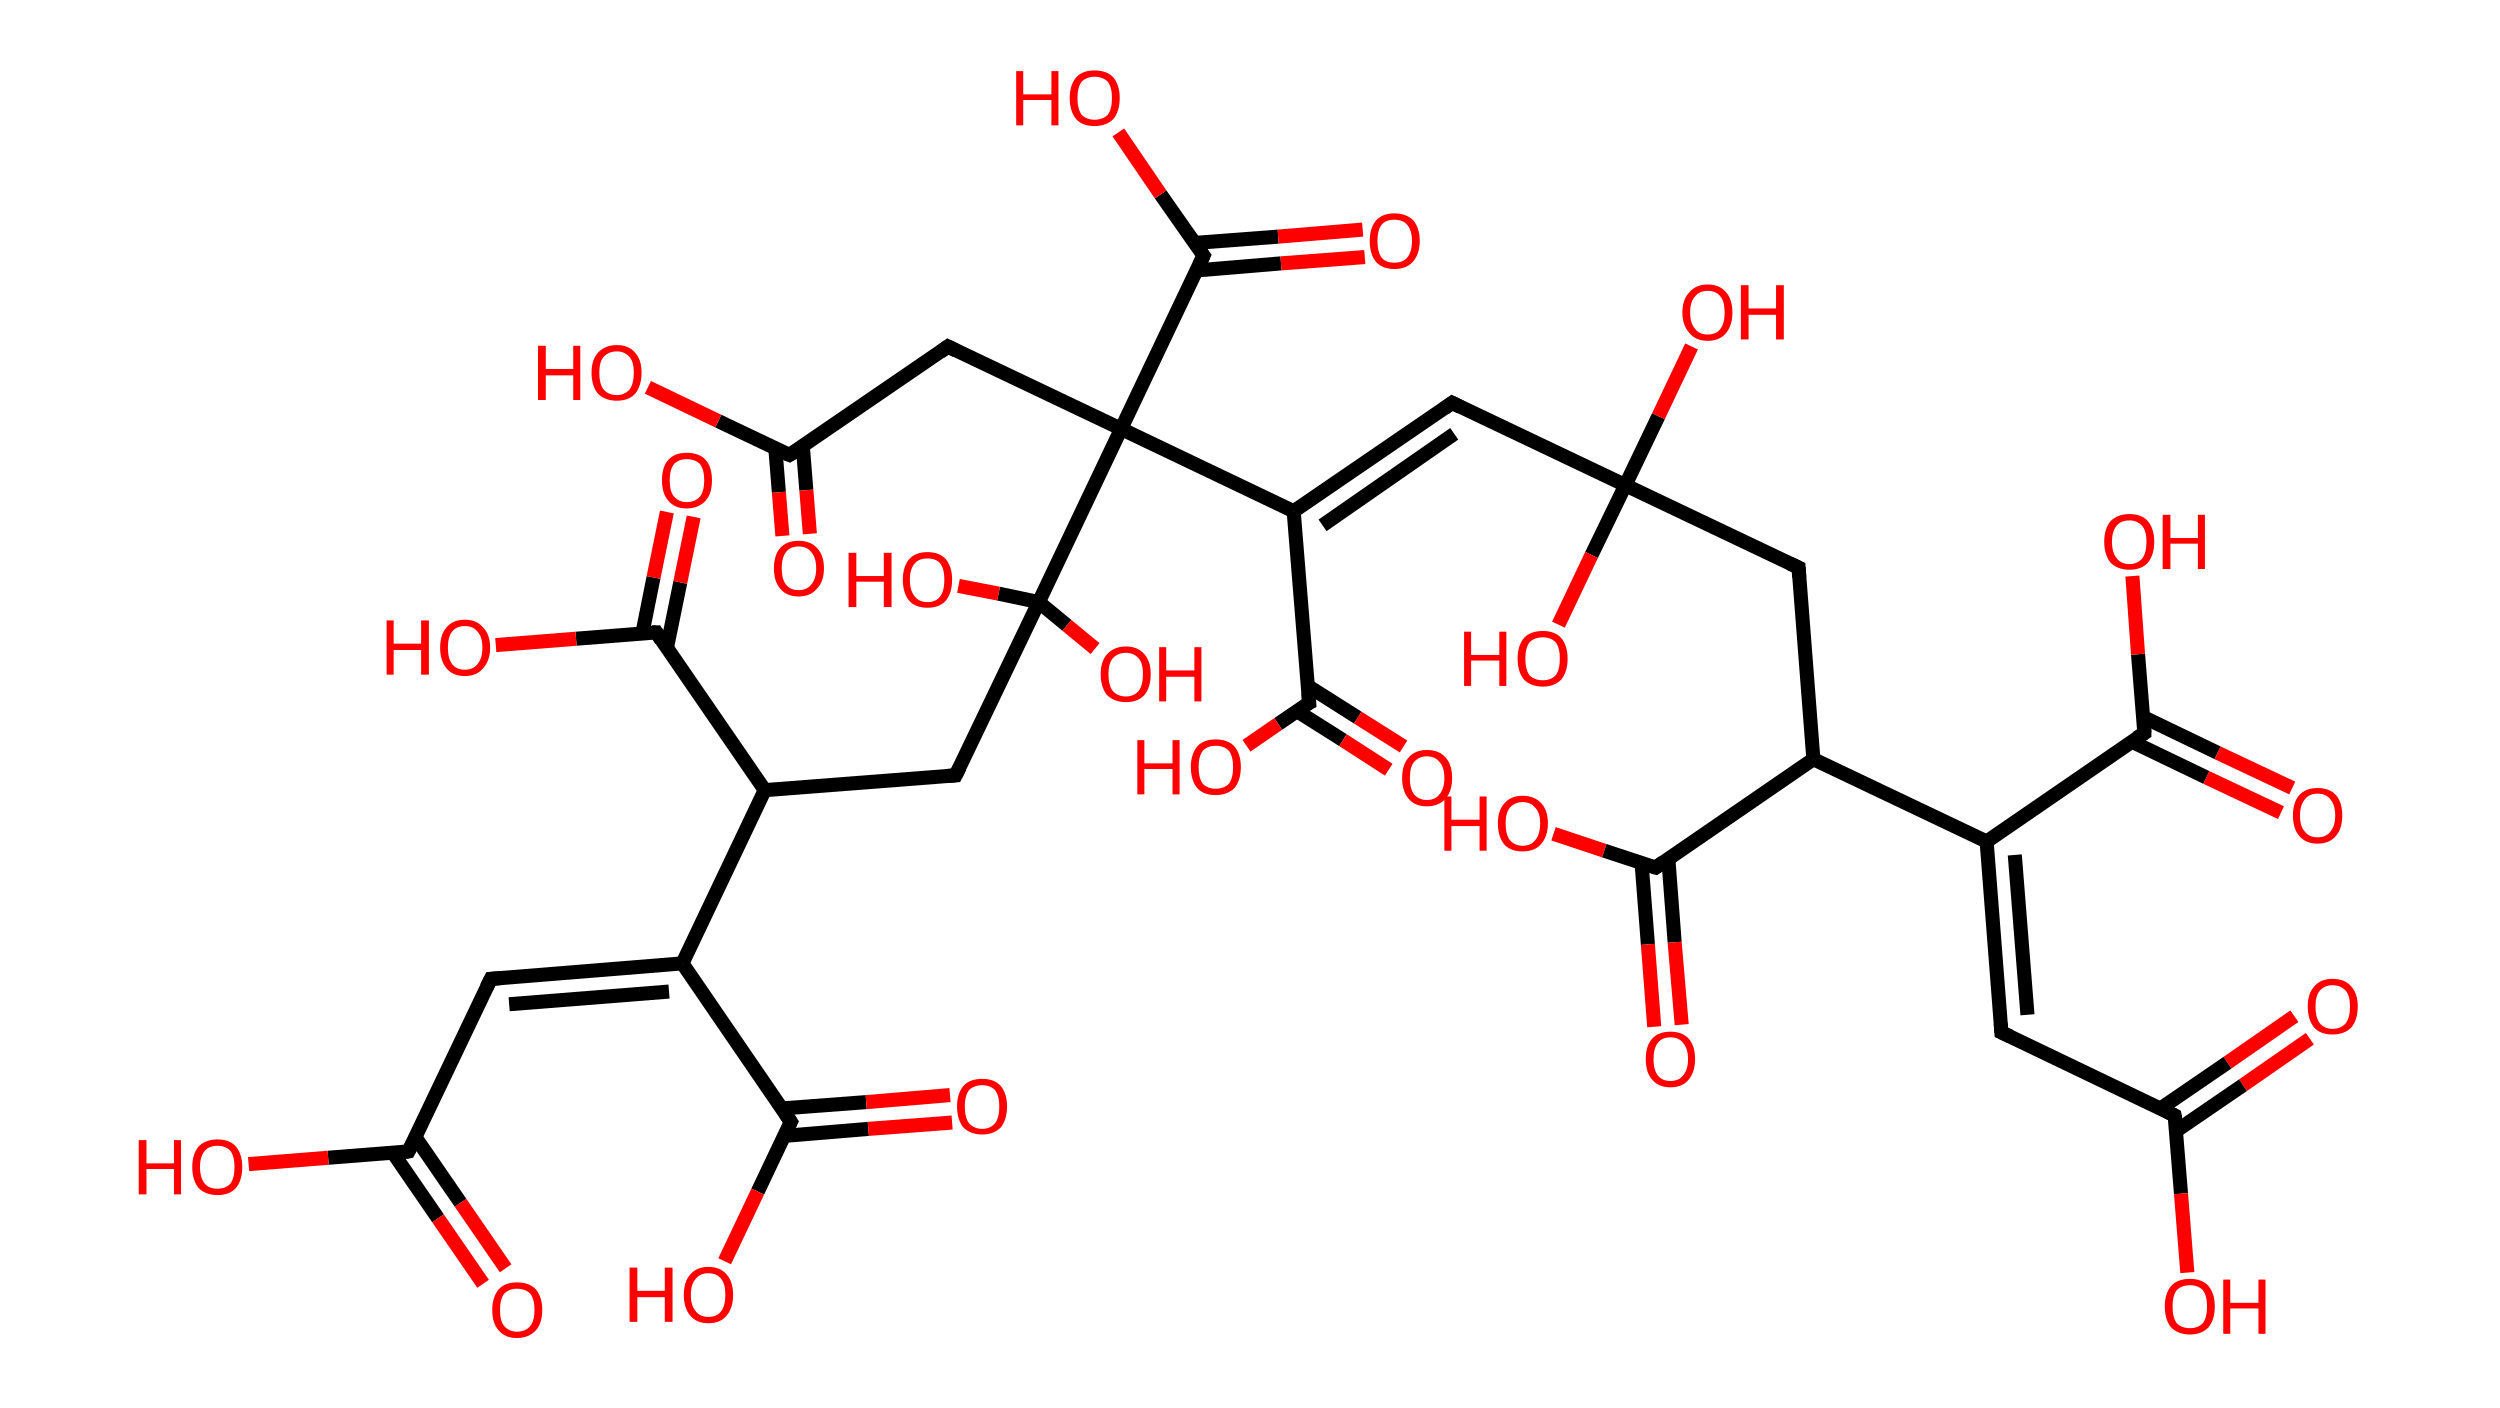 <?xml version='1.0' encoding='ASCII' standalone='yes'?>
<svg xmlns="http://www.w3.org/2000/svg" xmlns:rdkit="http://www.rdkit.org/xml" xmlns:xlink="http://www.w3.org/1999/xlink" version="1.1" baseProfile="full" xml:space="preserve" width="355px" height="200px" viewBox="0 0 355 200">
<!-- END OF HEADER -->
<rect style="opacity:1.0;fill:#FFFFFF;stroke:none" width="355.0" height="200.0" x="0.0" y="0.0"> </rect>
<path class="bond-0 atom-0 atom-1" d="M 328.0,147.5 L 318.5,154.1" style="fill:none;fill-rule:evenodd;stroke:#FF0000;stroke-width:2.0px;stroke-linecap:butt;stroke-linejoin:miter;stroke-opacity:1"/>
<path class="bond-0 atom-0 atom-1" d="M 318.5,154.1 L 309.0,160.6" style="fill:none;fill-rule:evenodd;stroke:#000000;stroke-width:2.0px;stroke-linecap:butt;stroke-linejoin:miter;stroke-opacity:1"/>
<path class="bond-0 atom-0 atom-1" d="M 325.8,144.3 L 316.3,150.9" style="fill:none;fill-rule:evenodd;stroke:#FF0000;stroke-width:2.0px;stroke-linecap:butt;stroke-linejoin:miter;stroke-opacity:1"/>
<path class="bond-0 atom-0 atom-1" d="M 316.3,150.9 L 306.8,157.4" style="fill:none;fill-rule:evenodd;stroke:#000000;stroke-width:2.0px;stroke-linecap:butt;stroke-linejoin:miter;stroke-opacity:1"/>
<path class="bond-1 atom-1 atom-2" d="M 308.8,158.4 L 309.7,169.5" style="fill:none;fill-rule:evenodd;stroke:#000000;stroke-width:2.0px;stroke-linecap:butt;stroke-linejoin:miter;stroke-opacity:1"/>
<path class="bond-1 atom-1 atom-2" d="M 309.7,169.5 L 310.6,180.7" style="fill:none;fill-rule:evenodd;stroke:#FF0000;stroke-width:2.0px;stroke-linecap:butt;stroke-linejoin:miter;stroke-opacity:1"/>
<path class="bond-2 atom-1 atom-3" d="M 308.8,158.4 L 284.2,146.6" style="fill:none;fill-rule:evenodd;stroke:#000000;stroke-width:2.0px;stroke-linecap:butt;stroke-linejoin:miter;stroke-opacity:1"/>
<path class="bond-3 atom-3 atom-4" d="M 284.2,146.6 L 282.1,119.5" style="fill:none;fill-rule:evenodd;stroke:#000000;stroke-width:2.0px;stroke-linecap:butt;stroke-linejoin:miter;stroke-opacity:1"/>
<path class="bond-3 atom-3 atom-4" d="M 287.9,144.1 L 286.1,121.4" style="fill:none;fill-rule:evenodd;stroke:#000000;stroke-width:2.0px;stroke-linecap:butt;stroke-linejoin:miter;stroke-opacity:1"/>
<path class="bond-4 atom-4 atom-5" d="M 282.1,119.5 L 304.5,104.1" style="fill:none;fill-rule:evenodd;stroke:#000000;stroke-width:2.0px;stroke-linecap:butt;stroke-linejoin:miter;stroke-opacity:1"/>
<path class="bond-5 atom-5 atom-6" d="M 302.7,105.3 L 313.3,110.4" style="fill:none;fill-rule:evenodd;stroke:#000000;stroke-width:2.0px;stroke-linecap:butt;stroke-linejoin:miter;stroke-opacity:1"/>
<path class="bond-5 atom-5 atom-6" d="M 313.3,110.4 L 323.9,115.4" style="fill:none;fill-rule:evenodd;stroke:#FF0000;stroke-width:2.0px;stroke-linecap:butt;stroke-linejoin:miter;stroke-opacity:1"/>
<path class="bond-5 atom-5 atom-6" d="M 304.3,101.8 L 314.9,106.9" style="fill:none;fill-rule:evenodd;stroke:#000000;stroke-width:2.0px;stroke-linecap:butt;stroke-linejoin:miter;stroke-opacity:1"/>
<path class="bond-5 atom-5 atom-6" d="M 314.9,106.9 L 325.5,111.9" style="fill:none;fill-rule:evenodd;stroke:#FF0000;stroke-width:2.0px;stroke-linecap:butt;stroke-linejoin:miter;stroke-opacity:1"/>
<path class="bond-6 atom-5 atom-7" d="M 304.5,104.1 L 303.6,92.9" style="fill:none;fill-rule:evenodd;stroke:#000000;stroke-width:2.0px;stroke-linecap:butt;stroke-linejoin:miter;stroke-opacity:1"/>
<path class="bond-6 atom-5 atom-7" d="M 303.6,92.9 L 302.8,81.8" style="fill:none;fill-rule:evenodd;stroke:#FF0000;stroke-width:2.0px;stroke-linecap:butt;stroke-linejoin:miter;stroke-opacity:1"/>
<path class="bond-7 atom-4 atom-8" d="M 282.1,119.5 L 257.5,107.8" style="fill:none;fill-rule:evenodd;stroke:#000000;stroke-width:2.0px;stroke-linecap:butt;stroke-linejoin:miter;stroke-opacity:1"/>
<path class="bond-8 atom-8 atom-9" d="M 257.5,107.8 L 255.4,80.6" style="fill:none;fill-rule:evenodd;stroke:#000000;stroke-width:2.0px;stroke-linecap:butt;stroke-linejoin:miter;stroke-opacity:1"/>
<path class="bond-9 atom-9 atom-10" d="M 255.4,80.6 L 230.8,68.9" style="fill:none;fill-rule:evenodd;stroke:#000000;stroke-width:2.0px;stroke-linecap:butt;stroke-linejoin:miter;stroke-opacity:1"/>
<path class="bond-10 atom-10 atom-11" d="M 230.8,68.9 L 235.5,59.1" style="fill:none;fill-rule:evenodd;stroke:#000000;stroke-width:2.0px;stroke-linecap:butt;stroke-linejoin:miter;stroke-opacity:1"/>
<path class="bond-10 atom-10 atom-11" d="M 235.5,59.1 L 240.2,49.2" style="fill:none;fill-rule:evenodd;stroke:#FF0000;stroke-width:2.0px;stroke-linecap:butt;stroke-linejoin:miter;stroke-opacity:1"/>
<path class="bond-11 atom-10 atom-12" d="M 230.8,68.9 L 226.0,78.8" style="fill:none;fill-rule:evenodd;stroke:#000000;stroke-width:2.0px;stroke-linecap:butt;stroke-linejoin:miter;stroke-opacity:1"/>
<path class="bond-11 atom-10 atom-12" d="M 226.0,78.8 L 221.3,88.7" style="fill:none;fill-rule:evenodd;stroke:#FF0000;stroke-width:2.0px;stroke-linecap:butt;stroke-linejoin:miter;stroke-opacity:1"/>
<path class="bond-12 atom-10 atom-13" d="M 230.8,68.9 L 206.2,57.2" style="fill:none;fill-rule:evenodd;stroke:#000000;stroke-width:2.0px;stroke-linecap:butt;stroke-linejoin:miter;stroke-opacity:1"/>
<path class="bond-13 atom-13 atom-14" d="M 206.2,57.2 L 183.7,72.6" style="fill:none;fill-rule:evenodd;stroke:#000000;stroke-width:2.0px;stroke-linecap:butt;stroke-linejoin:miter;stroke-opacity:1"/>
<path class="bond-13 atom-13 atom-14" d="M 206.5,61.6 L 187.8,74.6" style="fill:none;fill-rule:evenodd;stroke:#000000;stroke-width:2.0px;stroke-linecap:butt;stroke-linejoin:miter;stroke-opacity:1"/>
<path class="bond-14 atom-14 atom-15" d="M 183.7,72.6 L 185.9,99.8" style="fill:none;fill-rule:evenodd;stroke:#000000;stroke-width:2.0px;stroke-linecap:butt;stroke-linejoin:miter;stroke-opacity:1"/>
<path class="bond-15 atom-15 atom-16" d="M 184.2,101.0 L 190.7,105.1" style="fill:none;fill-rule:evenodd;stroke:#000000;stroke-width:2.0px;stroke-linecap:butt;stroke-linejoin:miter;stroke-opacity:1"/>
<path class="bond-15 atom-15 atom-16" d="M 190.7,105.1 L 197.2,109.3" style="fill:none;fill-rule:evenodd;stroke:#FF0000;stroke-width:2.0px;stroke-linecap:butt;stroke-linejoin:miter;stroke-opacity:1"/>
<path class="bond-15 atom-15 atom-16" d="M 185.7,97.4 L 192.8,101.9" style="fill:none;fill-rule:evenodd;stroke:#000000;stroke-width:2.0px;stroke-linecap:butt;stroke-linejoin:miter;stroke-opacity:1"/>
<path class="bond-15 atom-15 atom-16" d="M 192.8,101.9 L 199.3,106.0" style="fill:none;fill-rule:evenodd;stroke:#FF0000;stroke-width:2.0px;stroke-linecap:butt;stroke-linejoin:miter;stroke-opacity:1"/>
<path class="bond-16 atom-15 atom-17" d="M 185.9,99.8 L 181.5,102.8" style="fill:none;fill-rule:evenodd;stroke:#000000;stroke-width:2.0px;stroke-linecap:butt;stroke-linejoin:miter;stroke-opacity:1"/>
<path class="bond-16 atom-15 atom-17" d="M 181.5,102.8 L 177.0,105.9" style="fill:none;fill-rule:evenodd;stroke:#FF0000;stroke-width:2.0px;stroke-linecap:butt;stroke-linejoin:miter;stroke-opacity:1"/>
<path class="bond-17 atom-14 atom-18" d="M 183.7,72.6 L 159.2,60.9" style="fill:none;fill-rule:evenodd;stroke:#000000;stroke-width:2.0px;stroke-linecap:butt;stroke-linejoin:miter;stroke-opacity:1"/>
<path class="bond-18 atom-18 atom-19" d="M 159.2,60.9 L 134.6,49.2" style="fill:none;fill-rule:evenodd;stroke:#000000;stroke-width:2.0px;stroke-linecap:butt;stroke-linejoin:miter;stroke-opacity:1"/>
<path class="bond-19 atom-19 atom-20" d="M 134.6,49.2 L 112.1,64.6" style="fill:none;fill-rule:evenodd;stroke:#000000;stroke-width:2.0px;stroke-linecap:butt;stroke-linejoin:miter;stroke-opacity:1"/>
<path class="bond-20 atom-20 atom-21" d="M 110.1,63.7 L 110.6,69.9" style="fill:none;fill-rule:evenodd;stroke:#000000;stroke-width:2.0px;stroke-linecap:butt;stroke-linejoin:miter;stroke-opacity:1"/>
<path class="bond-20 atom-20 atom-21" d="M 110.6,69.9 L 111.1,76.1" style="fill:none;fill-rule:evenodd;stroke:#FF0000;stroke-width:2.0px;stroke-linecap:butt;stroke-linejoin:miter;stroke-opacity:1"/>
<path class="bond-20 atom-20 atom-21" d="M 114.0,63.4 L 114.5,69.6" style="fill:none;fill-rule:evenodd;stroke:#000000;stroke-width:2.0px;stroke-linecap:butt;stroke-linejoin:miter;stroke-opacity:1"/>
<path class="bond-20 atom-20 atom-21" d="M 114.5,69.6 L 115.0,75.8" style="fill:none;fill-rule:evenodd;stroke:#FF0000;stroke-width:2.0px;stroke-linecap:butt;stroke-linejoin:miter;stroke-opacity:1"/>
<path class="bond-21 atom-20 atom-22" d="M 112.1,64.6 L 102.0,59.8" style="fill:none;fill-rule:evenodd;stroke:#000000;stroke-width:2.0px;stroke-linecap:butt;stroke-linejoin:miter;stroke-opacity:1"/>
<path class="bond-21 atom-20 atom-22" d="M 102.0,59.8 L 92.0,55.0" style="fill:none;fill-rule:evenodd;stroke:#FF0000;stroke-width:2.0px;stroke-linecap:butt;stroke-linejoin:miter;stroke-opacity:1"/>
<path class="bond-22 atom-18 atom-23" d="M 159.2,60.9 L 170.9,36.3" style="fill:none;fill-rule:evenodd;stroke:#000000;stroke-width:2.0px;stroke-linecap:butt;stroke-linejoin:miter;stroke-opacity:1"/>
<path class="bond-23 atom-23 atom-24" d="M 169.9,38.4 L 181.9,37.4" style="fill:none;fill-rule:evenodd;stroke:#000000;stroke-width:2.0px;stroke-linecap:butt;stroke-linejoin:miter;stroke-opacity:1"/>
<path class="bond-23 atom-23 atom-24" d="M 181.9,37.4 L 193.8,36.5" style="fill:none;fill-rule:evenodd;stroke:#FF0000;stroke-width:2.0px;stroke-linecap:butt;stroke-linejoin:miter;stroke-opacity:1"/>
<path class="bond-23 atom-23 atom-24" d="M 169.6,34.5 L 181.5,33.6" style="fill:none;fill-rule:evenodd;stroke:#000000;stroke-width:2.0px;stroke-linecap:butt;stroke-linejoin:miter;stroke-opacity:1"/>
<path class="bond-23 atom-23 atom-24" d="M 181.5,33.6 L 193.5,32.6" style="fill:none;fill-rule:evenodd;stroke:#FF0000;stroke-width:2.0px;stroke-linecap:butt;stroke-linejoin:miter;stroke-opacity:1"/>
<path class="bond-24 atom-23 atom-25" d="M 170.9,36.3 L 164.8,27.6" style="fill:none;fill-rule:evenodd;stroke:#000000;stroke-width:2.0px;stroke-linecap:butt;stroke-linejoin:miter;stroke-opacity:1"/>
<path class="bond-24 atom-23 atom-25" d="M 164.8,27.6 L 158.8,18.8" style="fill:none;fill-rule:evenodd;stroke:#FF0000;stroke-width:2.0px;stroke-linecap:butt;stroke-linejoin:miter;stroke-opacity:1"/>
<path class="bond-25 atom-18 atom-26" d="M 159.2,60.9 L 147.5,85.5" style="fill:none;fill-rule:evenodd;stroke:#000000;stroke-width:2.0px;stroke-linecap:butt;stroke-linejoin:miter;stroke-opacity:1"/>
<path class="bond-26 atom-26 atom-27" d="M 147.5,85.5 L 151.5,88.8" style="fill:none;fill-rule:evenodd;stroke:#000000;stroke-width:2.0px;stroke-linecap:butt;stroke-linejoin:miter;stroke-opacity:1"/>
<path class="bond-26 atom-26 atom-27" d="M 151.5,88.8 L 155.5,92.1" style="fill:none;fill-rule:evenodd;stroke:#FF0000;stroke-width:2.0px;stroke-linecap:butt;stroke-linejoin:miter;stroke-opacity:1"/>
<path class="bond-27 atom-26 atom-28" d="M 147.5,85.5 L 141.8,84.3" style="fill:none;fill-rule:evenodd;stroke:#000000;stroke-width:2.0px;stroke-linecap:butt;stroke-linejoin:miter;stroke-opacity:1"/>
<path class="bond-27 atom-26 atom-28" d="M 141.8,84.3 L 136.1,83.2" style="fill:none;fill-rule:evenodd;stroke:#FF0000;stroke-width:2.0px;stroke-linecap:butt;stroke-linejoin:miter;stroke-opacity:1"/>
<path class="bond-28 atom-26 atom-29" d="M 147.5,85.5 L 135.7,110.1" style="fill:none;fill-rule:evenodd;stroke:#000000;stroke-width:2.0px;stroke-linecap:butt;stroke-linejoin:miter;stroke-opacity:1"/>
<path class="bond-29 atom-29 atom-30" d="M 135.7,110.1 L 108.6,112.2" style="fill:none;fill-rule:evenodd;stroke:#000000;stroke-width:2.0px;stroke-linecap:butt;stroke-linejoin:miter;stroke-opacity:1"/>
<path class="bond-30 atom-30 atom-31" d="M 108.6,112.2 L 93.2,89.8" style="fill:none;fill-rule:evenodd;stroke:#000000;stroke-width:2.0px;stroke-linecap:butt;stroke-linejoin:miter;stroke-opacity:1"/>
<path class="bond-31 atom-31 atom-32" d="M 94.7,92.0 L 96.6,82.7" style="fill:none;fill-rule:evenodd;stroke:#000000;stroke-width:2.0px;stroke-linecap:butt;stroke-linejoin:miter;stroke-opacity:1"/>
<path class="bond-31 atom-31 atom-32" d="M 96.6,82.7 L 98.5,73.4" style="fill:none;fill-rule:evenodd;stroke:#FF0000;stroke-width:2.0px;stroke-linecap:butt;stroke-linejoin:miter;stroke-opacity:1"/>
<path class="bond-31 atom-31 atom-32" d="M 91.2,90.0 L 92.8,82.0" style="fill:none;fill-rule:evenodd;stroke:#000000;stroke-width:2.0px;stroke-linecap:butt;stroke-linejoin:miter;stroke-opacity:1"/>
<path class="bond-31 atom-31 atom-32" d="M 92.8,82.0 L 94.7,72.7" style="fill:none;fill-rule:evenodd;stroke:#FF0000;stroke-width:2.0px;stroke-linecap:butt;stroke-linejoin:miter;stroke-opacity:1"/>
<path class="bond-32 atom-31 atom-33" d="M 93.2,89.8 L 81.8,90.7" style="fill:none;fill-rule:evenodd;stroke:#000000;stroke-width:2.0px;stroke-linecap:butt;stroke-linejoin:miter;stroke-opacity:1"/>
<path class="bond-32 atom-31 atom-33" d="M 81.8,90.7 L 70.4,91.6" style="fill:none;fill-rule:evenodd;stroke:#FF0000;stroke-width:2.0px;stroke-linecap:butt;stroke-linejoin:miter;stroke-opacity:1"/>
<path class="bond-33 atom-30 atom-34" d="M 108.6,112.2 L 96.9,136.8" style="fill:none;fill-rule:evenodd;stroke:#000000;stroke-width:2.0px;stroke-linecap:butt;stroke-linejoin:miter;stroke-opacity:1"/>
<path class="bond-34 atom-34 atom-35" d="M 96.9,136.8 L 69.7,139.0" style="fill:none;fill-rule:evenodd;stroke:#000000;stroke-width:2.0px;stroke-linecap:butt;stroke-linejoin:miter;stroke-opacity:1"/>
<path class="bond-34 atom-34 atom-35" d="M 95.0,140.8 L 72.3,142.6" style="fill:none;fill-rule:evenodd;stroke:#000000;stroke-width:2.0px;stroke-linecap:butt;stroke-linejoin:miter;stroke-opacity:1"/>
<path class="bond-35 atom-35 atom-36" d="M 69.7,139.0 L 58.0,163.5" style="fill:none;fill-rule:evenodd;stroke:#000000;stroke-width:2.0px;stroke-linecap:butt;stroke-linejoin:miter;stroke-opacity:1"/>
<path class="bond-36 atom-36 atom-37" d="M 55.8,163.7 L 62.2,173.0" style="fill:none;fill-rule:evenodd;stroke:#000000;stroke-width:2.0px;stroke-linecap:butt;stroke-linejoin:miter;stroke-opacity:1"/>
<path class="bond-36 atom-36 atom-37" d="M 62.2,173.0 L 68.6,182.3" style="fill:none;fill-rule:evenodd;stroke:#FF0000;stroke-width:2.0px;stroke-linecap:butt;stroke-linejoin:miter;stroke-opacity:1"/>
<path class="bond-36 atom-36 atom-37" d="M 59.0,161.5 L 65.4,170.8" style="fill:none;fill-rule:evenodd;stroke:#000000;stroke-width:2.0px;stroke-linecap:butt;stroke-linejoin:miter;stroke-opacity:1"/>
<path class="bond-36 atom-36 atom-37" d="M 65.4,170.8 L 71.8,180.1" style="fill:none;fill-rule:evenodd;stroke:#FF0000;stroke-width:2.0px;stroke-linecap:butt;stroke-linejoin:miter;stroke-opacity:1"/>
<path class="bond-37 atom-36 atom-38" d="M 58.0,163.5 L 46.6,164.4" style="fill:none;fill-rule:evenodd;stroke:#000000;stroke-width:2.0px;stroke-linecap:butt;stroke-linejoin:miter;stroke-opacity:1"/>
<path class="bond-37 atom-36 atom-38" d="M 46.6,164.4 L 35.3,165.3" style="fill:none;fill-rule:evenodd;stroke:#FF0000;stroke-width:2.0px;stroke-linecap:butt;stroke-linejoin:miter;stroke-opacity:1"/>
<path class="bond-38 atom-34 atom-39" d="M 96.9,136.8 L 112.3,159.3" style="fill:none;fill-rule:evenodd;stroke:#000000;stroke-width:2.0px;stroke-linecap:butt;stroke-linejoin:miter;stroke-opacity:1"/>
<path class="bond-39 atom-39 atom-40" d="M 111.3,161.3 L 123.3,160.3" style="fill:none;fill-rule:evenodd;stroke:#000000;stroke-width:2.0px;stroke-linecap:butt;stroke-linejoin:miter;stroke-opacity:1"/>
<path class="bond-39 atom-39 atom-40" d="M 123.3,160.3 L 135.2,159.4" style="fill:none;fill-rule:evenodd;stroke:#FF0000;stroke-width:2.0px;stroke-linecap:butt;stroke-linejoin:miter;stroke-opacity:1"/>
<path class="bond-39 atom-39 atom-40" d="M 111.0,157.4 L 123.0,156.5" style="fill:none;fill-rule:evenodd;stroke:#000000;stroke-width:2.0px;stroke-linecap:butt;stroke-linejoin:miter;stroke-opacity:1"/>
<path class="bond-39 atom-39 atom-40" d="M 123.0,156.5 L 134.9,155.5" style="fill:none;fill-rule:evenodd;stroke:#FF0000;stroke-width:2.0px;stroke-linecap:butt;stroke-linejoin:miter;stroke-opacity:1"/>
<path class="bond-40 atom-39 atom-41" d="M 112.3,159.3 L 107.6,169.2" style="fill:none;fill-rule:evenodd;stroke:#000000;stroke-width:2.0px;stroke-linecap:butt;stroke-linejoin:miter;stroke-opacity:1"/>
<path class="bond-40 atom-39 atom-41" d="M 107.6,169.2 L 102.9,179.1" style="fill:none;fill-rule:evenodd;stroke:#FF0000;stroke-width:2.0px;stroke-linecap:butt;stroke-linejoin:miter;stroke-opacity:1"/>
<path class="bond-41 atom-8 atom-42" d="M 257.5,107.8 L 235.1,123.2" style="fill:none;fill-rule:evenodd;stroke:#000000;stroke-width:2.0px;stroke-linecap:butt;stroke-linejoin:miter;stroke-opacity:1"/>
<path class="bond-42 atom-42 atom-43" d="M 233.1,122.5 L 234.0,134.1" style="fill:none;fill-rule:evenodd;stroke:#000000;stroke-width:2.0px;stroke-linecap:butt;stroke-linejoin:miter;stroke-opacity:1"/>
<path class="bond-42 atom-42 atom-43" d="M 234.0,134.1 L 234.9,145.8" style="fill:none;fill-rule:evenodd;stroke:#FF0000;stroke-width:2.0px;stroke-linecap:butt;stroke-linejoin:miter;stroke-opacity:1"/>
<path class="bond-42 atom-42 atom-43" d="M 236.9,121.9 L 237.8,133.8" style="fill:none;fill-rule:evenodd;stroke:#000000;stroke-width:2.0px;stroke-linecap:butt;stroke-linejoin:miter;stroke-opacity:1"/>
<path class="bond-42 atom-42 atom-43" d="M 237.8,133.8 L 238.8,145.5" style="fill:none;fill-rule:evenodd;stroke:#FF0000;stroke-width:2.0px;stroke-linecap:butt;stroke-linejoin:miter;stroke-opacity:1"/>
<path class="bond-43 atom-42 atom-44" d="M 235.1,123.2 L 227.8,120.8" style="fill:none;fill-rule:evenodd;stroke:#000000;stroke-width:2.0px;stroke-linecap:butt;stroke-linejoin:miter;stroke-opacity:1"/>
<path class="bond-43 atom-42 atom-44" d="M 227.8,120.8 L 220.6,118.4" style="fill:none;fill-rule:evenodd;stroke:#FF0000;stroke-width:2.0px;stroke-linecap:butt;stroke-linejoin:miter;stroke-opacity:1"/>
<path d="M 308.9,158.9 L 308.8,158.4 L 307.6,157.8" style="fill:none;stroke:#000000;stroke-width:2.0px;stroke-linecap:butt;stroke-linejoin:miter;stroke-opacity:1;"/>
<path d="M 285.5,147.2 L 284.2,146.6 L 284.1,145.3" style="fill:none;stroke:#000000;stroke-width:2.0px;stroke-linecap:butt;stroke-linejoin:miter;stroke-opacity:1;"/>
<path d="M 303.4,104.8 L 304.5,104.1 L 304.5,103.5" style="fill:none;stroke:#000000;stroke-width:2.0px;stroke-linecap:butt;stroke-linejoin:miter;stroke-opacity:1;"/>
<path d="M 255.5,82.0 L 255.4,80.6 L 254.1,80.0" style="fill:none;stroke:#000000;stroke-width:2.0px;stroke-linecap:butt;stroke-linejoin:miter;stroke-opacity:1;"/>
<path d="M 207.4,57.8 L 206.2,57.2 L 205.1,58.0" style="fill:none;stroke:#000000;stroke-width:2.0px;stroke-linecap:butt;stroke-linejoin:miter;stroke-opacity:1;"/>
<path d="M 185.8,98.4 L 185.9,99.8 L 185.7,99.9" style="fill:none;stroke:#000000;stroke-width:2.0px;stroke-linecap:butt;stroke-linejoin:miter;stroke-opacity:1;"/>
<path d="M 135.8,49.8 L 134.6,49.2 L 133.5,50.0" style="fill:none;stroke:#000000;stroke-width:2.0px;stroke-linecap:butt;stroke-linejoin:miter;stroke-opacity:1;"/>
<path d="M 113.3,63.9 L 112.1,64.6 L 111.6,64.4" style="fill:none;stroke:#000000;stroke-width:2.0px;stroke-linecap:butt;stroke-linejoin:miter;stroke-opacity:1;"/>
<path d="M 170.3,37.6 L 170.9,36.3 L 170.6,35.9" style="fill:none;stroke:#000000;stroke-width:2.0px;stroke-linecap:butt;stroke-linejoin:miter;stroke-opacity:1;"/>
<path d="M 136.3,108.9 L 135.7,110.1 L 134.4,110.2" style="fill:none;stroke:#000000;stroke-width:2.0px;stroke-linecap:butt;stroke-linejoin:miter;stroke-opacity:1;"/>
<path d="M 93.9,90.9 L 93.2,89.8 L 92.6,89.8" style="fill:none;stroke:#000000;stroke-width:2.0px;stroke-linecap:butt;stroke-linejoin:miter;stroke-opacity:1;"/>
<path d="M 71.1,138.9 L 69.7,139.0 L 69.1,140.2" style="fill:none;stroke:#000000;stroke-width:2.0px;stroke-linecap:butt;stroke-linejoin:miter;stroke-opacity:1;"/>
<path d="M 58.6,162.3 L 58.0,163.5 L 57.4,163.6" style="fill:none;stroke:#000000;stroke-width:2.0px;stroke-linecap:butt;stroke-linejoin:miter;stroke-opacity:1;"/>
<path d="M 111.5,158.1 L 112.3,159.3 L 112.1,159.7" style="fill:none;stroke:#000000;stroke-width:2.0px;stroke-linecap:butt;stroke-linejoin:miter;stroke-opacity:1;"/>
<path d="M 236.2,122.4 L 235.1,123.2 L 234.7,123.1" style="fill:none;stroke:#000000;stroke-width:2.0px;stroke-linecap:butt;stroke-linejoin:miter;stroke-opacity:1;"/>
<path class="atom-0" d="M 327.7 142.9 Q 327.7 141.1, 328.6 140.1 Q 329.5 139.0, 331.2 139.0 Q 333.0 139.0, 333.9 140.1 Q 334.8 141.1, 334.8 142.9 Q 334.8 144.8, 333.9 145.9 Q 332.9 146.9, 331.2 146.9 Q 329.5 146.9, 328.6 145.9 Q 327.7 144.8, 327.7 142.9 M 331.2 146.1 Q 332.4 146.1, 333.1 145.3 Q 333.7 144.5, 333.7 142.9 Q 333.7 141.4, 333.1 140.7 Q 332.4 139.9, 331.2 139.9 Q 330.1 139.9, 329.4 140.7 Q 328.8 141.4, 328.8 142.9 Q 328.8 144.5, 329.4 145.3 Q 330.1 146.1, 331.2 146.1 " fill="#FF0000"/>
<path class="atom-2" d="M 307.4 185.5 Q 307.4 183.7, 308.3 182.6 Q 309.2 181.6, 311.0 181.6 Q 312.7 181.6, 313.6 182.6 Q 314.5 183.7, 314.5 185.5 Q 314.5 187.4, 313.6 188.5 Q 312.6 189.5, 311.0 189.5 Q 309.3 189.5, 308.3 188.5 Q 307.4 187.4, 307.4 185.5 M 311.0 188.6 Q 312.1 188.6, 312.8 187.9 Q 313.4 187.1, 313.4 185.5 Q 313.4 184.0, 312.8 183.2 Q 312.1 182.5, 311.0 182.5 Q 309.8 182.5, 309.1 183.2 Q 308.5 184.0, 308.5 185.5 Q 308.5 187.1, 309.1 187.9 Q 309.8 188.6, 311.0 188.6 " fill="#FF0000"/>
<path class="atom-2" d="M 315.7 181.7 L 316.7 181.7 L 316.7 185.0 L 320.7 185.0 L 320.7 181.7 L 321.7 181.7 L 321.7 189.4 L 320.7 189.4 L 320.7 185.8 L 316.7 185.8 L 316.7 189.4 L 315.7 189.4 L 315.7 181.7 " fill="#FF0000"/>
<path class="atom-6" d="M 325.6 115.8 Q 325.6 113.9, 326.5 112.9 Q 327.4 111.9, 329.1 111.9 Q 330.8 111.9, 331.7 112.9 Q 332.6 113.9, 332.6 115.8 Q 332.6 117.7, 331.7 118.7 Q 330.8 119.8, 329.1 119.8 Q 327.4 119.8, 326.5 118.7 Q 325.6 117.7, 325.6 115.8 M 329.1 118.9 Q 330.3 118.9, 330.9 118.1 Q 331.6 117.3, 331.6 115.8 Q 331.6 114.3, 330.9 113.5 Q 330.3 112.7, 329.1 112.7 Q 327.9 112.7, 327.3 113.5 Q 326.6 114.3, 326.6 115.8 Q 326.6 117.4, 327.3 118.1 Q 327.9 118.9, 329.1 118.9 " fill="#FF0000"/>
<path class="atom-7" d="M 298.8 76.9 Q 298.8 75.1, 299.7 74.0 Q 300.7 73.0, 302.4 73.0 Q 304.1 73.0, 305.0 74.0 Q 305.9 75.1, 305.9 76.9 Q 305.9 78.8, 305.0 79.9 Q 304.1 80.9, 302.4 80.9 Q 300.7 80.9, 299.7 79.9 Q 298.8 78.8, 298.8 76.9 M 302.4 80.1 Q 303.5 80.1, 304.2 79.3 Q 304.8 78.5, 304.8 76.9 Q 304.8 75.4, 304.2 74.7 Q 303.5 73.9, 302.4 73.9 Q 301.2 73.9, 300.6 74.6 Q 299.9 75.4, 299.9 76.9 Q 299.9 78.5, 300.6 79.3 Q 301.2 80.1, 302.4 80.1 " fill="#FF0000"/>
<path class="atom-7" d="M 307.1 73.1 L 308.2 73.1 L 308.2 76.4 L 312.1 76.4 L 312.1 73.1 L 313.1 73.1 L 313.1 80.8 L 312.1 80.8 L 312.1 77.2 L 308.2 77.2 L 308.2 80.8 L 307.1 80.8 L 307.1 73.1 " fill="#FF0000"/>
<path class="atom-11" d="M 238.9 44.4 Q 238.9 42.5, 239.9 41.5 Q 240.8 40.4, 242.5 40.4 Q 244.2 40.4, 245.1 41.5 Q 246.0 42.5, 246.0 44.4 Q 246.0 46.2, 245.1 47.3 Q 244.2 48.4, 242.5 48.4 Q 240.8 48.4, 239.9 47.3 Q 238.9 46.2, 238.9 44.4 M 242.5 47.5 Q 243.7 47.5, 244.3 46.7 Q 244.9 45.9, 244.9 44.4 Q 244.9 42.8, 244.3 42.1 Q 243.7 41.3, 242.5 41.3 Q 241.3 41.3, 240.7 42.1 Q 240.0 42.8, 240.0 44.4 Q 240.0 45.9, 240.7 46.7 Q 241.3 47.5, 242.5 47.5 " fill="#FF0000"/>
<path class="atom-11" d="M 247.2 40.5 L 248.3 40.5 L 248.3 43.8 L 252.2 43.8 L 252.2 40.5 L 253.3 40.5 L 253.3 48.2 L 252.2 48.2 L 252.2 44.7 L 248.3 44.7 L 248.3 48.2 L 247.2 48.2 L 247.2 40.5 " fill="#FF0000"/>
<path class="atom-12" d="M 207.9 89.7 L 208.9 89.7 L 208.9 93.0 L 212.9 93.0 L 212.9 89.7 L 213.9 89.7 L 213.9 97.4 L 212.9 97.4 L 212.9 93.8 L 208.9 93.8 L 208.9 97.4 L 207.9 97.4 L 207.9 89.7 " fill="#FF0000"/>
<path class="atom-12" d="M 215.5 93.5 Q 215.5 91.7, 216.4 90.6 Q 217.3 89.6, 219.1 89.6 Q 220.8 89.6, 221.7 90.6 Q 222.6 91.7, 222.6 93.5 Q 222.6 95.4, 221.7 96.5 Q 220.7 97.5, 219.1 97.5 Q 217.4 97.5, 216.4 96.5 Q 215.5 95.4, 215.5 93.5 M 219.1 96.6 Q 220.2 96.6, 220.9 95.9 Q 221.5 95.1, 221.5 93.5 Q 221.5 92.0, 220.9 91.2 Q 220.2 90.5, 219.1 90.5 Q 217.9 90.5, 217.2 91.2 Q 216.6 92.0, 216.6 93.5 Q 216.6 95.1, 217.2 95.9 Q 217.9 96.6, 219.1 96.6 " fill="#FF0000"/>
<path class="atom-16" d="M 199.1 110.5 Q 199.1 108.6, 200.0 107.6 Q 200.9 106.5, 202.6 106.5 Q 204.4 106.5, 205.3 107.6 Q 206.2 108.6, 206.2 110.5 Q 206.2 112.3, 205.3 113.4 Q 204.3 114.5, 202.6 114.5 Q 200.9 114.5, 200.0 113.4 Q 199.1 112.3, 199.1 110.5 M 202.6 113.6 Q 203.8 113.6, 204.4 112.8 Q 205.1 112.0, 205.1 110.5 Q 205.1 108.9, 204.4 108.2 Q 203.8 107.4, 202.6 107.4 Q 201.5 107.4, 200.8 108.2 Q 200.2 108.9, 200.2 110.5 Q 200.2 112.0, 200.8 112.8 Q 201.5 113.6, 202.6 113.6 " fill="#FF0000"/>
<path class="atom-17" d="M 161.5 105.1 L 162.5 105.1 L 162.5 108.4 L 166.5 108.4 L 166.5 105.1 L 167.5 105.1 L 167.5 112.8 L 166.5 112.8 L 166.5 109.2 L 162.5 109.2 L 162.5 112.8 L 161.5 112.8 L 161.5 105.1 " fill="#FF0000"/>
<path class="atom-17" d="M 169.1 108.9 Q 169.1 107.1, 170.0 106.0 Q 170.9 105.0, 172.6 105.0 Q 174.4 105.0, 175.3 106.0 Q 176.2 107.1, 176.2 108.9 Q 176.2 110.8, 175.3 111.9 Q 174.3 112.9, 172.6 112.9 Q 170.9 112.9, 170.0 111.9 Q 169.1 110.8, 169.1 108.9 M 172.6 112.0 Q 173.8 112.0, 174.5 111.3 Q 175.1 110.5, 175.1 108.9 Q 175.1 107.4, 174.5 106.6 Q 173.8 105.9, 172.6 105.9 Q 171.5 105.9, 170.8 106.6 Q 170.2 107.4, 170.2 108.9 Q 170.2 110.5, 170.8 111.3 Q 171.5 112.0, 172.6 112.0 " fill="#FF0000"/>
<path class="atom-21" d="M 109.9 80.7 Q 109.9 78.8, 110.8 77.8 Q 111.7 76.8, 113.4 76.8 Q 115.1 76.8, 116.0 77.8 Q 117.0 78.8, 117.0 80.7 Q 117.0 82.6, 116.0 83.6 Q 115.1 84.7, 113.4 84.7 Q 111.7 84.7, 110.8 83.6 Q 109.9 82.6, 109.9 80.7 M 113.4 83.8 Q 114.6 83.8, 115.2 83.0 Q 115.9 82.2, 115.9 80.7 Q 115.9 79.2, 115.2 78.4 Q 114.6 77.6, 113.4 77.6 Q 112.2 77.6, 111.6 78.4 Q 111.0 79.2, 111.0 80.7 Q 111.0 82.2, 111.6 83.0 Q 112.2 83.8, 113.4 83.8 " fill="#FF0000"/>
<path class="atom-22" d="M 76.4 49.1 L 77.5 49.1 L 77.5 52.4 L 81.4 52.4 L 81.4 49.1 L 82.4 49.1 L 82.4 56.8 L 81.4 56.8 L 81.4 53.3 L 77.5 53.3 L 77.5 56.8 L 76.4 56.8 L 76.4 49.1 " fill="#FF0000"/>
<path class="atom-22" d="M 84.0 52.9 Q 84.0 51.1, 84.9 50.1 Q 85.9 49.0, 87.6 49.0 Q 89.3 49.0, 90.2 50.1 Q 91.1 51.1, 91.1 52.9 Q 91.1 54.8, 90.2 55.9 Q 89.3 56.9, 87.6 56.9 Q 85.9 56.9, 84.9 55.9 Q 84.0 54.8, 84.0 52.9 M 87.6 56.1 Q 88.7 56.1, 89.4 55.3 Q 90.0 54.5, 90.0 52.9 Q 90.0 51.4, 89.4 50.7 Q 88.7 49.9, 87.6 49.9 Q 86.4 49.9, 85.7 50.7 Q 85.1 51.4, 85.1 52.9 Q 85.1 54.5, 85.7 55.3 Q 86.4 56.1, 87.6 56.1 " fill="#FF0000"/>
<path class="atom-24" d="M 194.5 34.2 Q 194.5 32.4, 195.4 31.3 Q 196.3 30.3, 198.0 30.3 Q 199.7 30.3, 200.7 31.3 Q 201.6 32.4, 201.6 34.2 Q 201.6 36.1, 200.6 37.2 Q 199.7 38.2, 198.0 38.2 Q 196.3 38.2, 195.4 37.2 Q 194.5 36.1, 194.5 34.2 M 198.0 37.3 Q 199.2 37.3, 199.8 36.6 Q 200.5 35.8, 200.5 34.2 Q 200.5 32.7, 199.8 31.9 Q 199.2 31.2, 198.0 31.2 Q 196.8 31.2, 196.2 31.9 Q 195.6 32.7, 195.6 34.2 Q 195.6 35.8, 196.2 36.6 Q 196.8 37.3, 198.0 37.3 " fill="#FF0000"/>
<path class="atom-25" d="M 144.3 10.1 L 145.3 10.1 L 145.3 13.4 L 149.3 13.4 L 149.3 10.1 L 150.3 10.1 L 150.3 17.8 L 149.3 17.8 L 149.3 14.2 L 145.3 14.2 L 145.3 17.8 L 144.3 17.8 L 144.3 10.1 " fill="#FF0000"/>
<path class="atom-25" d="M 151.9 13.9 Q 151.9 12.1, 152.8 11.0 Q 153.7 10.0, 155.4 10.0 Q 157.2 10.0, 158.1 11.0 Q 159.0 12.1, 159.0 13.9 Q 159.0 15.8, 158.1 16.9 Q 157.1 17.9, 155.4 17.9 Q 153.7 17.9, 152.8 16.9 Q 151.9 15.8, 151.9 13.9 M 155.4 17.0 Q 156.6 17.0, 157.3 16.3 Q 157.9 15.5, 157.9 13.9 Q 157.9 12.4, 157.3 11.6 Q 156.6 10.9, 155.4 10.9 Q 154.3 10.9, 153.6 11.6 Q 153.0 12.4, 153.0 13.9 Q 153.0 15.5, 153.6 16.3 Q 154.3 17.0, 155.4 17.0 " fill="#FF0000"/>
<path class="atom-27" d="M 156.3 95.7 Q 156.3 93.9, 157.2 92.9 Q 158.2 91.8, 159.9 91.8 Q 161.6 91.8, 162.5 92.9 Q 163.4 93.9, 163.4 95.7 Q 163.4 97.6, 162.5 98.7 Q 161.6 99.7, 159.9 99.7 Q 158.2 99.7, 157.2 98.7 Q 156.3 97.6, 156.3 95.7 M 159.9 98.9 Q 161.0 98.9, 161.7 98.1 Q 162.3 97.3, 162.3 95.7 Q 162.3 94.2, 161.7 93.5 Q 161.0 92.7, 159.9 92.7 Q 158.7 92.7, 158.0 93.5 Q 157.4 94.2, 157.4 95.7 Q 157.4 97.3, 158.0 98.1 Q 158.7 98.9, 159.9 98.9 " fill="#FF0000"/>
<path class="atom-27" d="M 164.6 91.9 L 165.6 91.9 L 165.6 95.2 L 169.6 95.2 L 169.6 91.9 L 170.6 91.9 L 170.6 99.6 L 169.6 99.6 L 169.6 96.1 L 165.6 96.1 L 165.6 99.6 L 164.6 99.6 L 164.6 91.9 " fill="#FF0000"/>
<path class="atom-28" d="M 120.5 78.5 L 121.6 78.5 L 121.6 81.8 L 125.5 81.8 L 125.5 78.5 L 126.6 78.5 L 126.6 86.2 L 125.5 86.2 L 125.5 82.6 L 121.6 82.6 L 121.6 86.2 L 120.5 86.2 L 120.5 78.5 " fill="#FF0000"/>
<path class="atom-28" d="M 128.2 82.3 Q 128.2 80.5, 129.1 79.4 Q 130.0 78.4, 131.7 78.4 Q 133.4 78.4, 134.3 79.4 Q 135.2 80.5, 135.2 82.3 Q 135.2 84.2, 134.3 85.3 Q 133.4 86.3, 131.7 86.3 Q 130.0 86.3, 129.1 85.3 Q 128.2 84.2, 128.2 82.3 M 131.7 85.5 Q 132.9 85.5, 133.5 84.7 Q 134.1 83.9, 134.1 82.3 Q 134.1 80.8, 133.5 80.0 Q 132.9 79.3, 131.7 79.3 Q 130.5 79.3, 129.9 80.0 Q 129.2 80.8, 129.2 82.3 Q 129.2 83.9, 129.9 84.7 Q 130.5 85.5, 131.7 85.5 " fill="#FF0000"/>
<path class="atom-32" d="M 94.0 68.2 Q 94.0 66.3, 94.9 65.3 Q 95.8 64.3, 97.5 64.3 Q 99.3 64.3, 100.2 65.3 Q 101.1 66.3, 101.1 68.2 Q 101.1 70.1, 100.2 71.1 Q 99.2 72.2, 97.5 72.2 Q 95.8 72.2, 94.9 71.1 Q 94.0 70.1, 94.0 68.2 M 97.5 71.3 Q 98.7 71.3, 99.4 70.5 Q 100.0 69.7, 100.0 68.2 Q 100.0 66.7, 99.4 65.9 Q 98.7 65.2, 97.5 65.2 Q 96.4 65.2, 95.7 65.9 Q 95.1 66.7, 95.1 68.2 Q 95.1 69.8, 95.7 70.5 Q 96.4 71.3, 97.5 71.3 " fill="#FF0000"/>
<path class="atom-33" d="M 54.9 88.1 L 55.9 88.1 L 55.9 91.4 L 59.8 91.4 L 59.8 88.1 L 60.9 88.1 L 60.9 95.8 L 59.8 95.8 L 59.8 92.3 L 55.9 92.3 L 55.9 95.8 L 54.9 95.8 L 54.9 88.1 " fill="#FF0000"/>
<path class="atom-33" d="M 62.5 92.0 Q 62.5 90.1, 63.4 89.1 Q 64.3 88.0, 66.0 88.0 Q 67.7 88.0, 68.6 89.1 Q 69.6 90.1, 69.6 92.0 Q 69.6 93.8, 68.6 94.9 Q 67.7 96.0, 66.0 96.0 Q 64.3 96.0, 63.4 94.9 Q 62.5 93.8, 62.5 92.0 M 66.0 95.1 Q 67.2 95.1, 67.8 94.3 Q 68.5 93.5, 68.5 92.0 Q 68.5 90.4, 67.8 89.7 Q 67.2 88.9, 66.0 88.9 Q 64.8 88.9, 64.2 89.7 Q 63.6 90.4, 63.6 92.0 Q 63.6 93.5, 64.2 94.3 Q 64.8 95.1, 66.0 95.1 " fill="#FF0000"/>
<path class="atom-37" d="M 69.9 186.0 Q 69.9 184.2, 70.8 183.1 Q 71.7 182.1, 73.4 182.1 Q 75.2 182.1, 76.1 183.1 Q 77.0 184.2, 77.0 186.0 Q 77.0 187.9, 76.1 188.9 Q 75.1 190.0, 73.4 190.0 Q 71.7 190.0, 70.8 188.9 Q 69.9 187.9, 69.9 186.0 M 73.4 189.1 Q 74.6 189.1, 75.3 188.3 Q 75.9 187.5, 75.9 186.0 Q 75.9 184.5, 75.3 183.7 Q 74.6 183.0, 73.4 183.0 Q 72.3 183.0, 71.6 183.7 Q 71.0 184.5, 71.0 186.0 Q 71.0 187.6, 71.6 188.3 Q 72.3 189.1, 73.4 189.1 " fill="#FF0000"/>
<path class="atom-38" d="M 19.7 161.9 L 20.8 161.9 L 20.8 165.2 L 24.7 165.2 L 24.7 161.9 L 25.7 161.9 L 25.7 169.6 L 24.7 169.6 L 24.7 166.0 L 20.8 166.0 L 20.8 169.6 L 19.7 169.6 L 19.7 161.9 " fill="#FF0000"/>
<path class="atom-38" d="M 27.3 165.7 Q 27.3 163.9, 28.2 162.8 Q 29.2 161.8, 30.9 161.8 Q 32.6 161.8, 33.5 162.8 Q 34.4 163.9, 34.4 165.7 Q 34.4 167.6, 33.5 168.7 Q 32.6 169.7, 30.9 169.7 Q 29.2 169.7, 28.2 168.7 Q 27.3 167.6, 27.3 165.7 M 30.9 168.8 Q 32.0 168.8, 32.7 168.1 Q 33.3 167.3, 33.3 165.7 Q 33.3 164.2, 32.7 163.4 Q 32.0 162.7, 30.9 162.7 Q 29.7 162.7, 29.1 163.4 Q 28.4 164.2, 28.4 165.7 Q 28.4 167.3, 29.1 168.1 Q 29.7 168.8, 30.9 168.8 " fill="#FF0000"/>
<path class="atom-40" d="M 135.9 157.1 Q 135.9 155.3, 136.8 154.2 Q 137.7 153.2, 139.5 153.2 Q 141.2 153.2, 142.1 154.2 Q 143.0 155.3, 143.0 157.1 Q 143.0 159.0, 142.1 160.1 Q 141.1 161.1, 139.5 161.1 Q 137.8 161.1, 136.8 160.1 Q 135.9 159.0, 135.9 157.1 M 139.5 160.3 Q 140.6 160.3, 141.3 159.5 Q 141.9 158.7, 141.9 157.1 Q 141.9 155.6, 141.3 154.8 Q 140.6 154.1, 139.5 154.1 Q 138.3 154.1, 137.6 154.8 Q 137.0 155.6, 137.0 157.1 Q 137.0 158.7, 137.6 159.5 Q 138.3 160.3, 139.5 160.3 " fill="#FF0000"/>
<path class="atom-41" d="M 89.4 180.0 L 90.5 180.0 L 90.5 183.3 L 94.4 183.3 L 94.4 180.0 L 95.5 180.0 L 95.5 187.7 L 94.4 187.7 L 94.4 184.2 L 90.5 184.2 L 90.5 187.7 L 89.4 187.7 L 89.4 180.0 " fill="#FF0000"/>
<path class="atom-41" d="M 97.1 183.9 Q 97.1 182.0, 98.0 181.0 Q 98.9 179.9, 100.6 179.9 Q 102.3 179.9, 103.2 181.0 Q 104.1 182.0, 104.1 183.9 Q 104.1 185.7, 103.2 186.8 Q 102.3 187.9, 100.6 187.9 Q 98.9 187.9, 98.0 186.8 Q 97.1 185.7, 97.1 183.9 M 100.6 187.0 Q 101.8 187.0, 102.4 186.2 Q 103.0 185.4, 103.0 183.9 Q 103.0 182.3, 102.4 181.6 Q 101.8 180.8, 100.6 180.8 Q 99.4 180.8, 98.8 181.6 Q 98.1 182.3, 98.1 183.9 Q 98.1 185.4, 98.8 186.2 Q 99.4 187.0, 100.6 187.0 " fill="#FF0000"/>
<path class="atom-43" d="M 233.7 150.4 Q 233.7 148.5, 234.6 147.5 Q 235.5 146.5, 237.2 146.5 Q 238.9 146.5, 239.8 147.5 Q 240.7 148.5, 240.7 150.4 Q 240.7 152.2, 239.8 153.3 Q 238.9 154.4, 237.2 154.4 Q 235.5 154.4, 234.6 153.3 Q 233.7 152.3, 233.7 150.4 M 237.2 153.5 Q 238.4 153.5, 239.0 152.7 Q 239.7 151.9, 239.7 150.4 Q 239.7 148.9, 239.0 148.1 Q 238.4 147.3, 237.2 147.3 Q 236.0 147.3, 235.4 148.1 Q 234.8 148.9, 234.8 150.4 Q 234.8 151.9, 235.4 152.7 Q 236.0 153.5, 237.2 153.5 " fill="#FF0000"/>
<path class="atom-44" d="M 205.1 113.1 L 206.1 113.1 L 206.1 116.4 L 210.1 116.4 L 210.1 113.1 L 211.1 113.1 L 211.1 120.8 L 210.1 120.8 L 210.1 117.3 L 206.1 117.3 L 206.1 120.8 L 205.1 120.8 L 205.1 113.1 " fill="#FF0000"/>
<path class="atom-44" d="M 212.7 116.9 Q 212.7 115.1, 213.6 114.1 Q 214.5 113.0, 216.2 113.0 Q 217.9 113.0, 218.9 114.1 Q 219.8 115.1, 219.8 116.9 Q 219.8 118.8, 218.8 119.9 Q 217.9 120.9, 216.2 120.9 Q 214.5 120.9, 213.6 119.9 Q 212.7 118.8, 212.7 116.9 M 216.2 120.1 Q 217.4 120.1, 218.0 119.3 Q 218.7 118.5, 218.7 116.9 Q 218.7 115.4, 218.0 114.7 Q 217.4 113.9, 216.2 113.9 Q 215.1 113.9, 214.4 114.7 Q 213.8 115.4, 213.8 116.9 Q 213.8 118.5, 214.4 119.3 Q 215.1 120.1, 216.2 120.1 " fill="#FF0000"/>
</svg>
